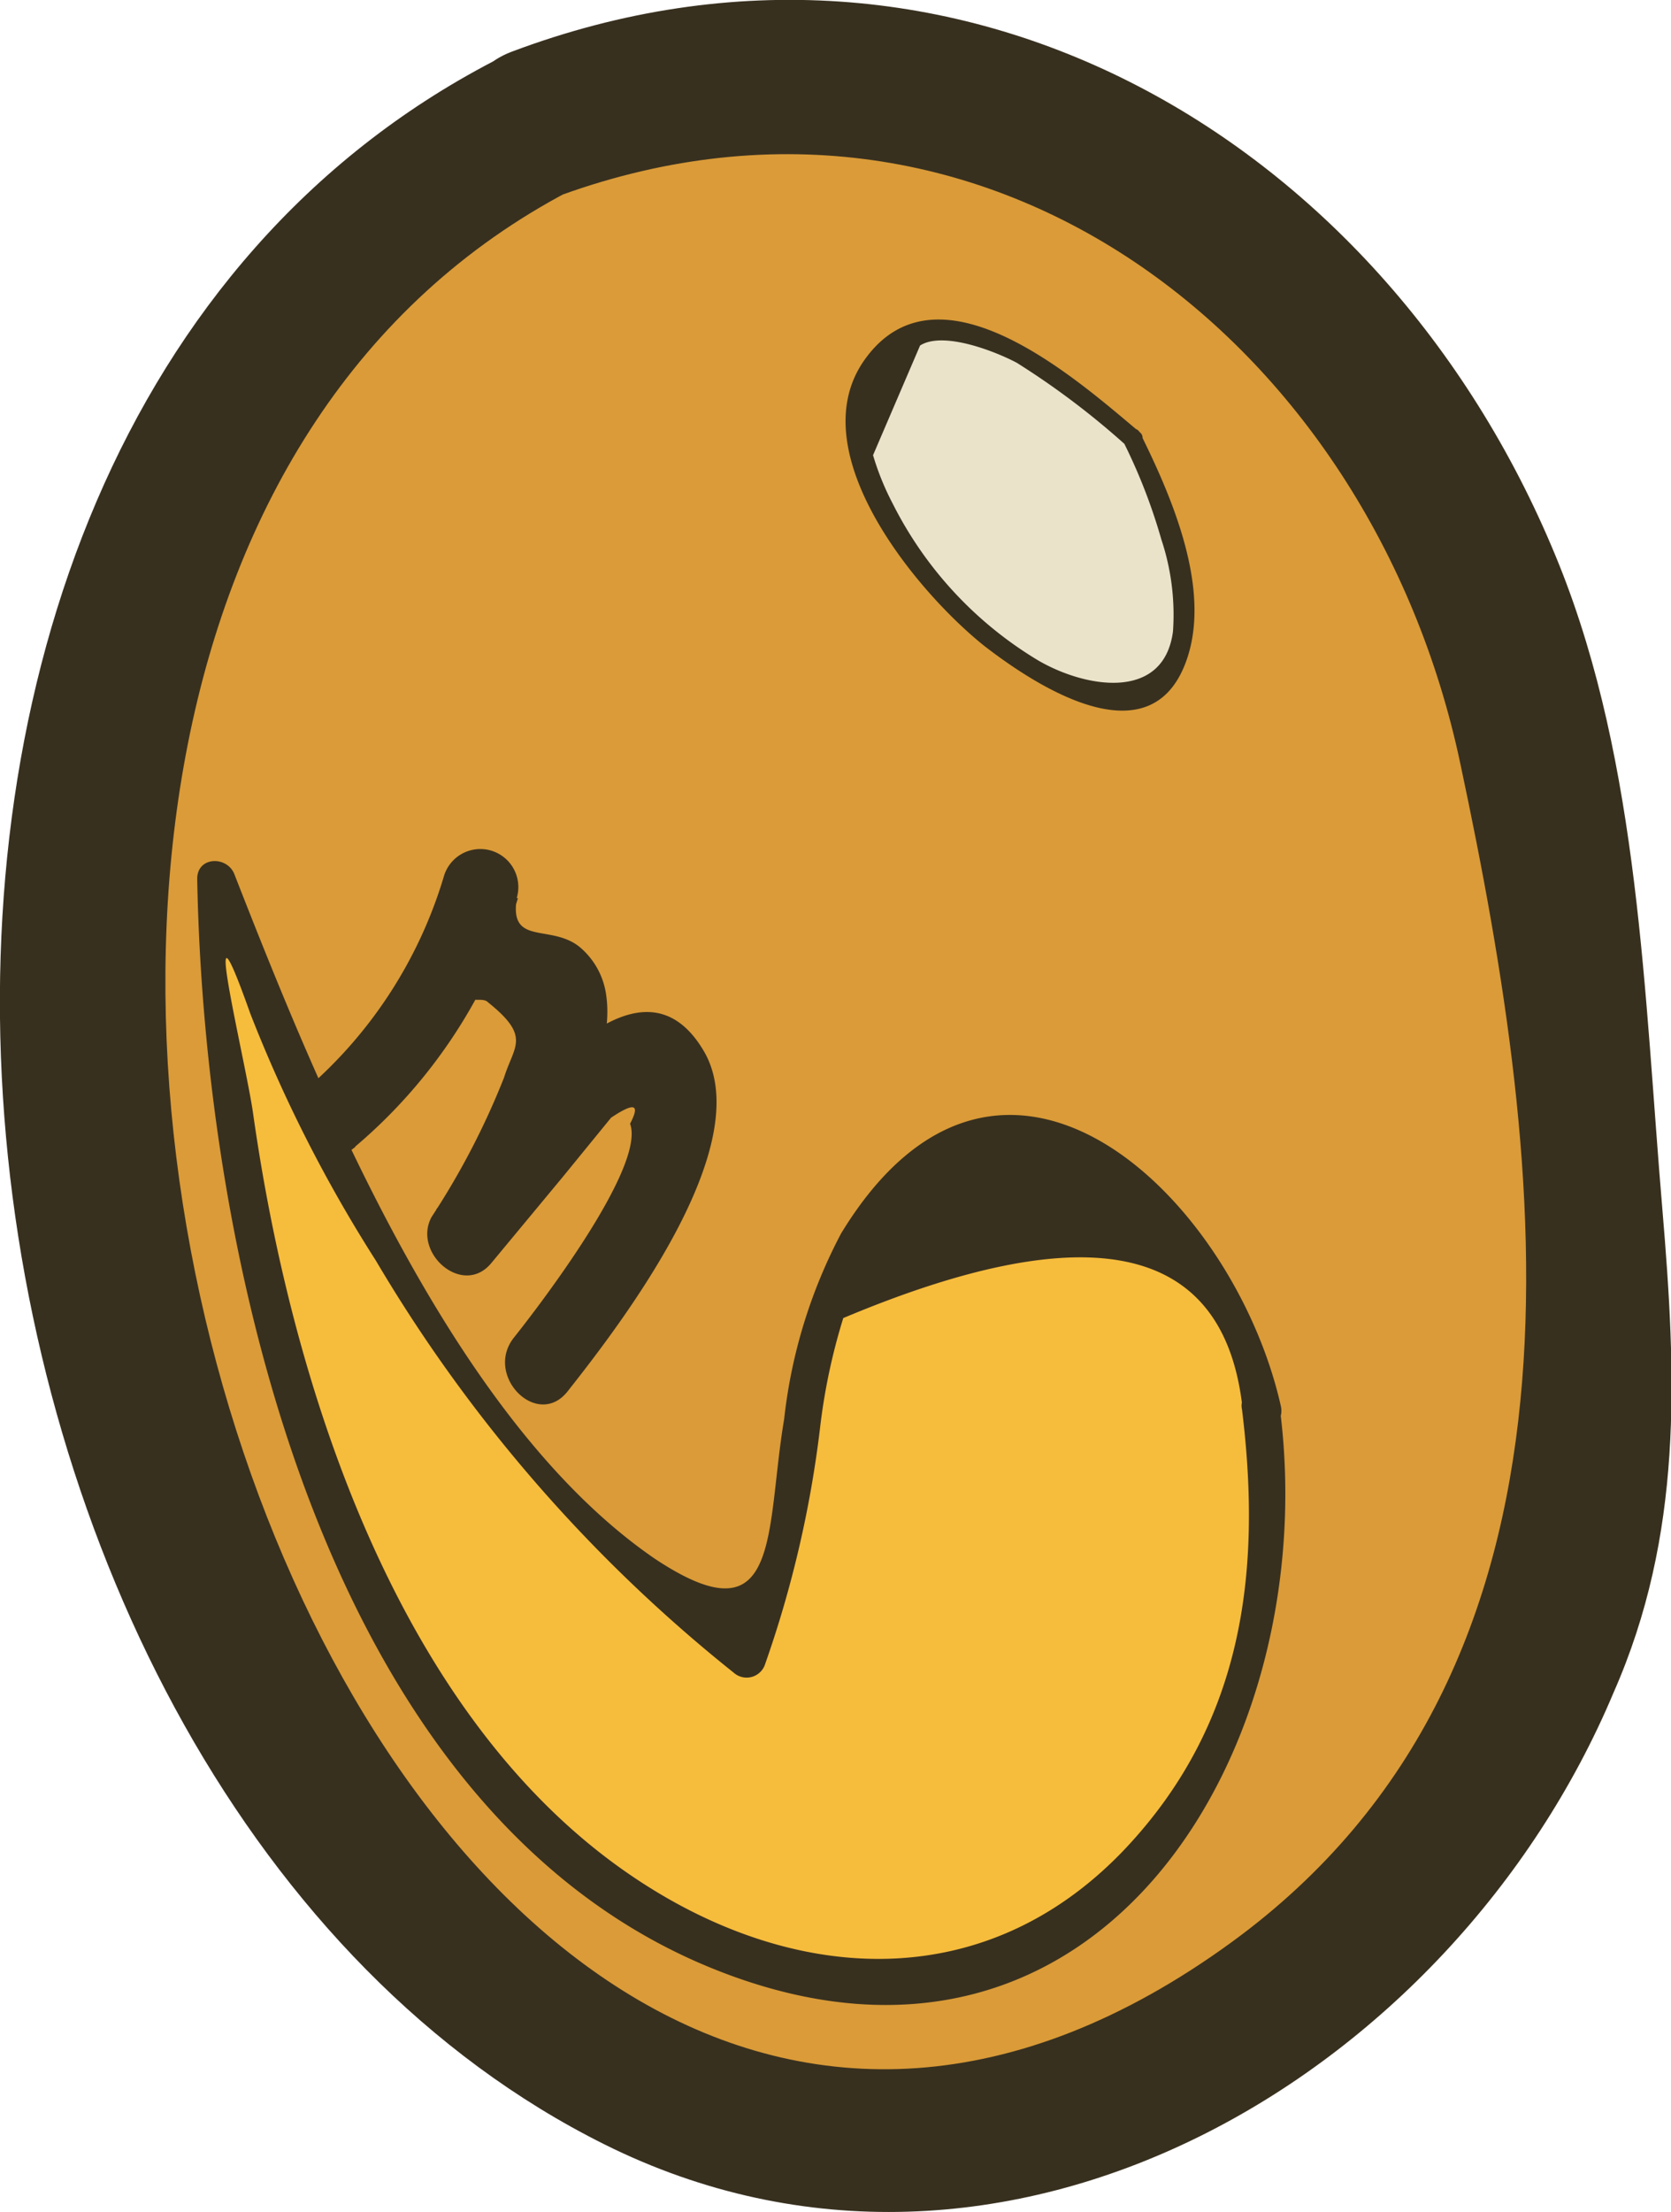 <svg xmlns="http://www.w3.org/2000/svg" viewBox="0 0 38.72 51.22"><defs><style>.cls-1{fill:#da9b38;}.cls-2{fill:#38301f;}.cls-3{fill:#f6bc3c;}.cls-4{fill:#eae3ca;}</style></defs><title>m15</title><g id="Layer_2" data-name="Layer 2"><g id="Layer_4" data-name="Layer 4"><path class="cls-1" d="M12.31,2.9A15.82,15.82,0,0,1,24.1,2.74c6.68,2.49,9.38,8.65,10.33,10.81,1.23,2.81,1.52,5.86,2.1,12,.52,5.49.78,8.23,0,11a18.66,18.66,0,0,1-7.11,10A15,15,0,0,1,21,49.55c-5.74.11-9.73-3.68-11.46-5.32C5,39.9,3.73,34.75,3,31.63a28.74,28.74,0,0,1,.32-16.46C4.52,11.45,6.49,5.55,12.31,2.9Z"/><path class="cls-2" d="M12.78,4.6c10-3.77,19,3.31,21.06,13.09,2,9.38,3.47,20.89-5.3,27.28C8.29,59.71-6.7,14.83,13.2,4.42c2-1,.23-4.09-1.77-3C-5.86,10.42-2.35,41.5,14,49.65c9.25,4.61,19.65-1.56,23.39-10.46C39,35.54,38.85,31.9,38.52,28c-.42-4.93-.53-10.28-2.39-14.92C32.19,3.27,22.18-2.69,11.85,1.2,9.75,2,10.66,5.4,12.78,4.6Z"/><path class="cls-2" d="M8.23,26.55A12.07,12.07,0,0,0,12,20.8l-1.7-.46c-.24,1.36-.42,1.84.52,2.75.12.12.38,0,.49.12,1,.8.6,1,.37,1.74A17.75,17.75,0,0,1,10,28.18c-.45.83.73,1.87,1.39,1.06l1.66-2,1.11-1.36c.54-.36.68-.32.44.14.37,1-2.14,4.26-2.69,4.95-.7.88.54,2.13,1.24,1.25,1.24-1.57,4.43-5.71,3.16-7.88C14.5,21.26,11,26.93,10.11,28l1.38,1.07c.84-1.54,2.82-4.1,2.56-6a1.76,1.76,0,0,0-.64-1.16c-.68-.52-1.63,0-1.43-1.14a.88.88,0,0,0-1.7-.46A10.45,10.45,0,0,1,7,25.3c-.86.74.38,2,1.24,1.25Z"/><path class="cls-3" d="M29.25,32.67a9.33,9.33,0,0,0-1.89-4.61,4.77,4.77,0,0,0-4.47-1.77c-2.3.49-3.6,3-4.06,5.27s-.44,4.77-1.52,6.85C11.41,34,7.62,27.26,5,20.36a36.72,36.72,0,0,0,3.5,15.9,19.26,19.26,0,0,0,5.83,7.62,10,10,0,0,0,9.18,1.56,9.38,9.38,0,0,0,5.11-5.3A14,14,0,0,0,29.25,32.67Z"/><path class="cls-2" d="M29.68,32.56c-1.09-4.86-6.49-10.07-10.19-4a12,12,0,0,0-1.32,4.3c-.44,2.61-.05,5.19-3,3.23C10.49,32.88,7.41,25.3,5.43,20.24c-.17-.43-.87-.41-.86.12C4.73,29,7.47,42.05,16.66,45.64c8.85,3.46,14-5.17,13-13-.06-.55-1-.56-.88,0,.47,3.83,0,7.29-2.7,10.16-3.29,3.48-7.81,3.15-11.54.57C9.17,39.66,6.74,32,5.86,25.75,5.68,24.52,4.57,20,5.8,23.47a32.74,32.74,0,0,0,2.91,5.72A34.91,34.91,0,0,0,17,38.73a.45.45,0,0,0,.73-.2A25.58,25.58,0,0,0,19,33.08a14.05,14.05,0,0,1,.54-2.56q8.76-3.68,9.27,2.27C29,33.34,29.8,33.11,29.68,32.56Z"/><path class="cls-4" d="M26.24,10.14,25,9.17a6.77,6.77,0,0,0-2.38-1.4,2.28,2.28,0,0,0-2.48.77,2.83,2.83,0,0,0,0,2.58,9,9,0,0,0,5.08,5,1.77,1.77,0,0,0,1,.15,1.52,1.52,0,0,0,.84-.7C28.16,13.94,26.24,10.14,26.24,10.14Z"/><path class="cls-2" d="M26.4,10C25,8.83,21.71,5.87,20,8.38c-1.43,2.12,1.25,5.33,2.8,6.57,1.29,1,3.94,2.68,4.72.26.53-1.64-.38-3.73-1.1-5.18-.12-.25-.5,0-.38.22a13,13,0,0,1,.87,2.24,5.51,5.51,0,0,1,.27,2.13c-.21,1.61-2,1.32-3.11.68a8.89,8.89,0,0,1-3.38-3.63,6.22,6.22,0,0,1-.46-1.13L21.32,8c.54-.34,1.75.14,2.24.4a18.45,18.45,0,0,1,2.53,1.91C26.31,10.47,26.62,10.16,26.4,10Z"/></g></g></svg>